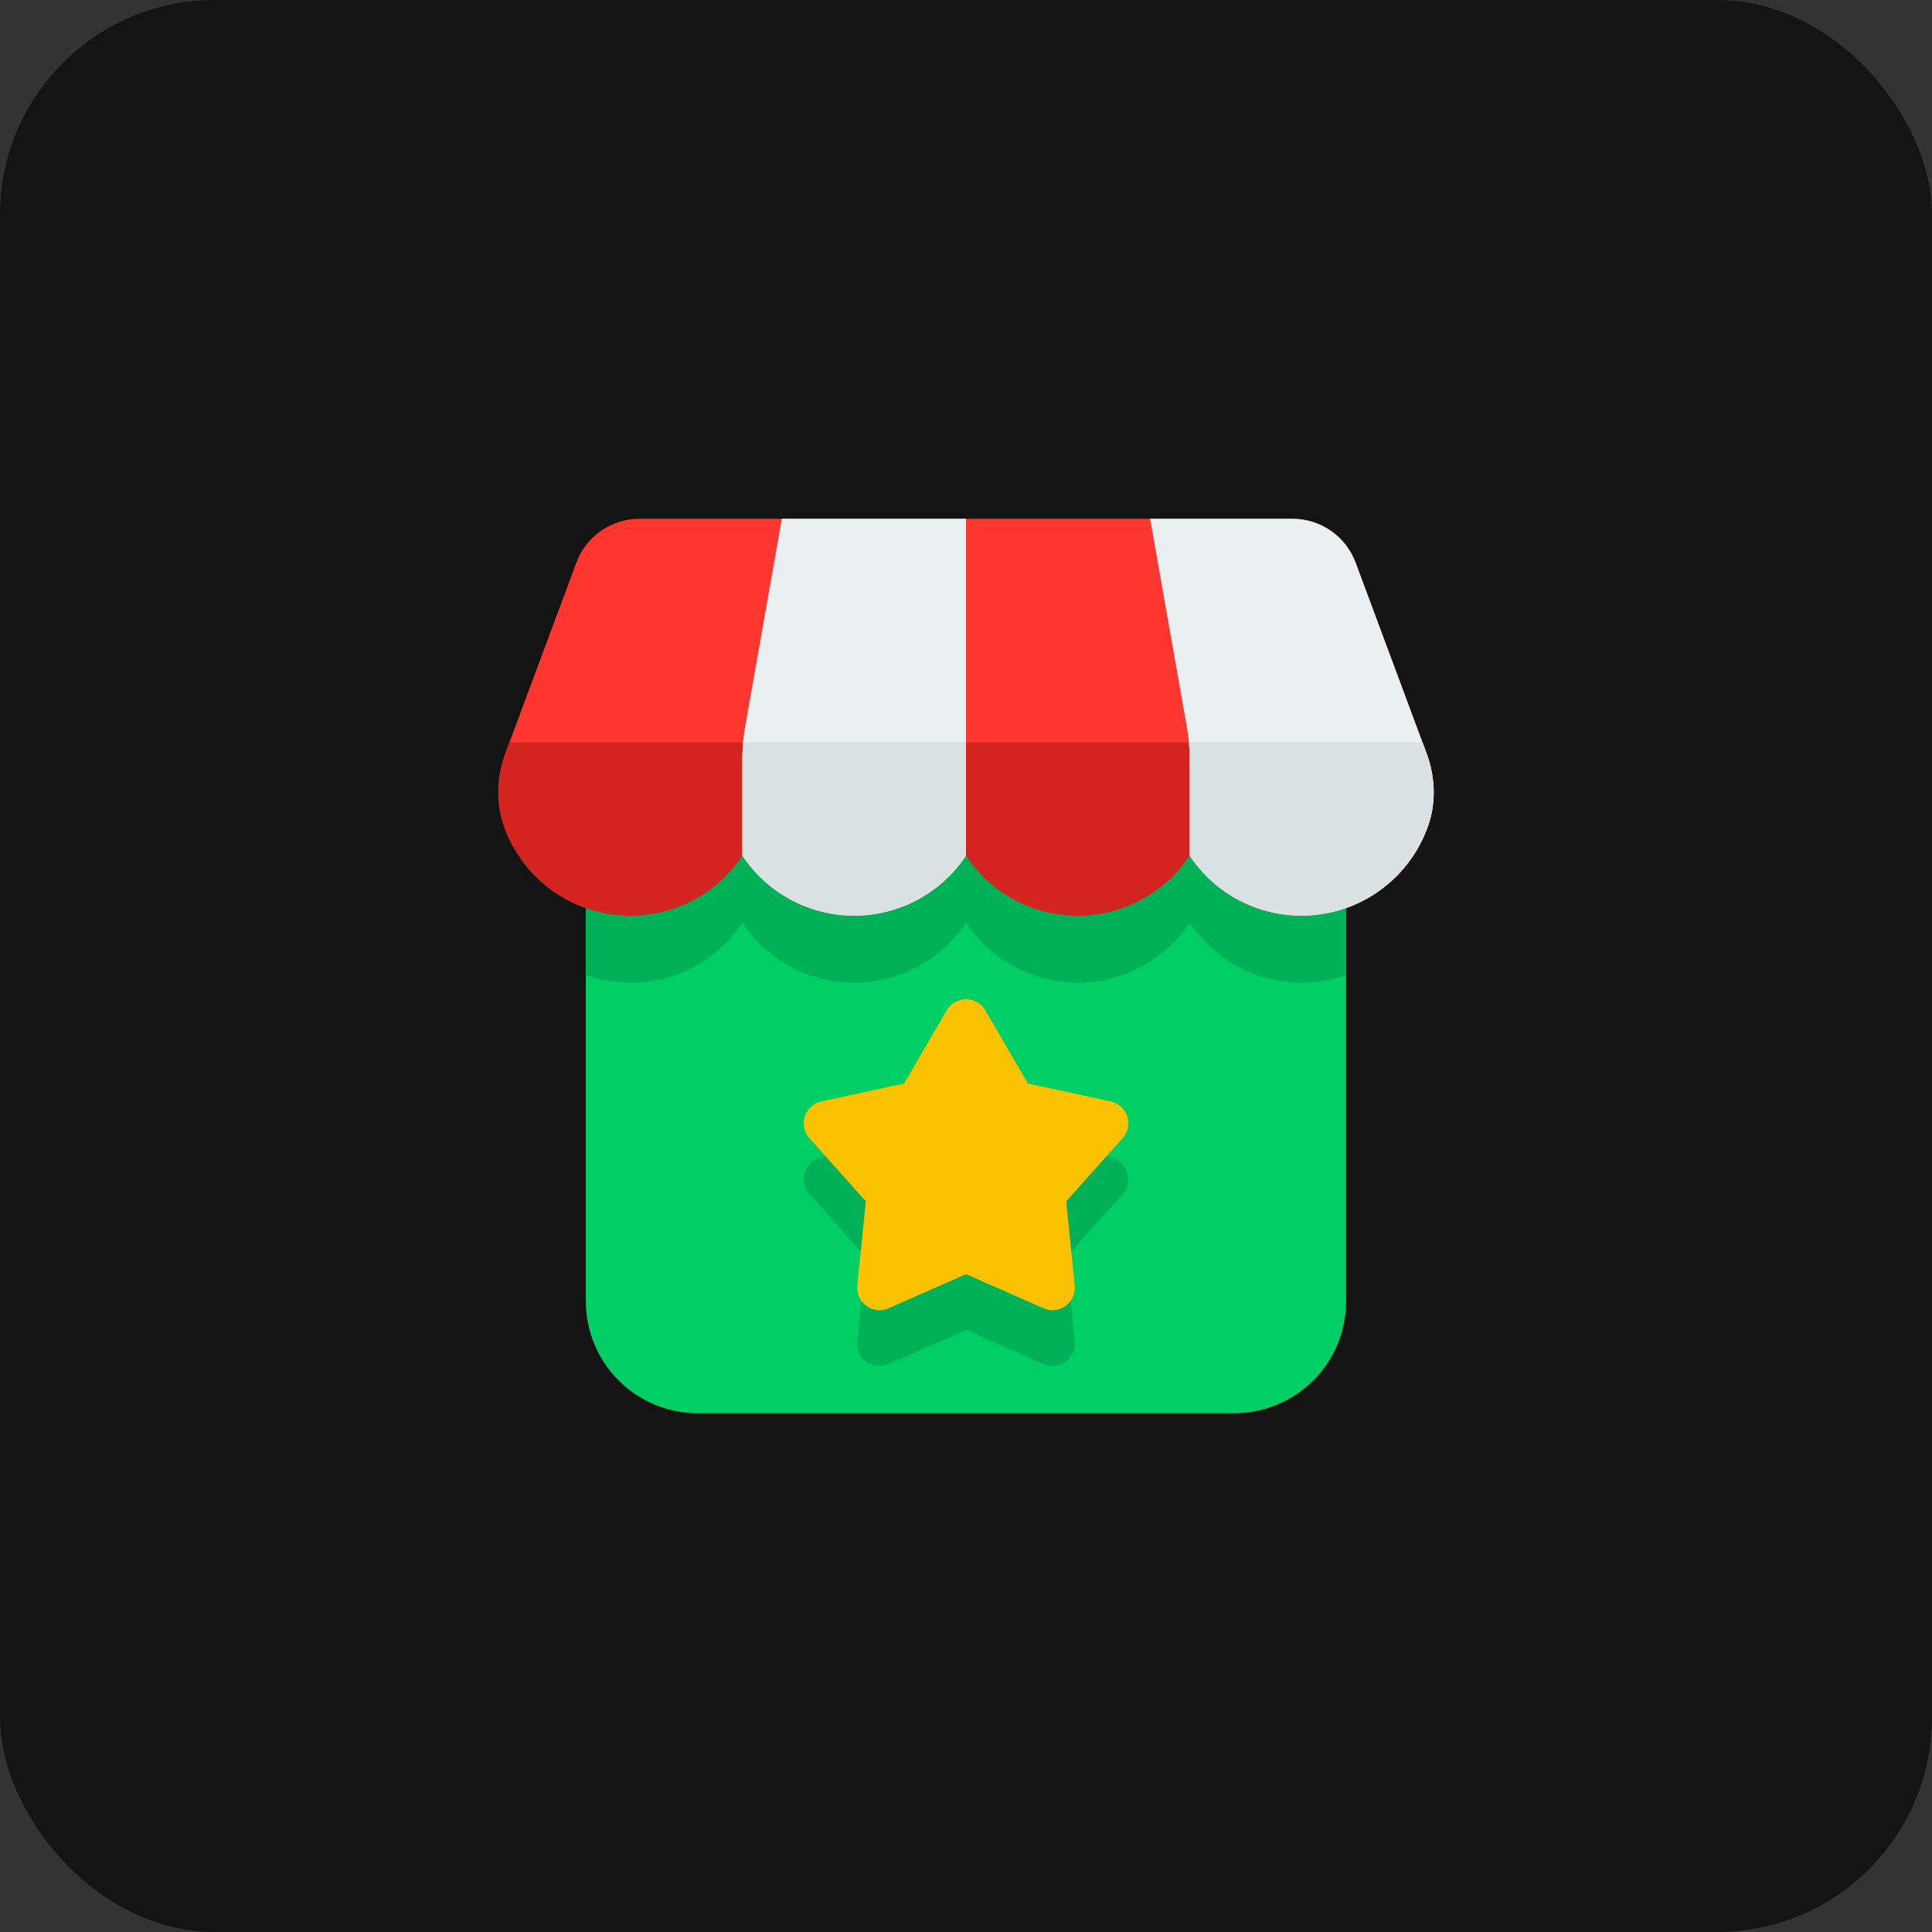 <svg width="72" height="72" viewBox="0 0 72 72" fill="none" xmlns="http://www.w3.org/2000/svg">
<rect x="0" y="0" width="72" height="72" fill="#333333" stroke="none"/>
<rect width="72" height="72" rx="8" fill="#141414"/>
<path d="M49.333 26.833H22.666C22.445 26.833 22.233 26.921 22.077 27.078C21.921 27.234 21.833 27.446 21.833 27.667V48.5C21.834 49.605 22.274 50.664 23.055 51.445C23.836 52.226 24.895 52.665 26 52.667H46C47.104 52.665 48.163 52.226 48.945 51.445C49.726 50.664 50.165 49.605 50.166 48.5V27.667C50.166 27.446 50.078 27.234 49.922 27.078C49.766 26.921 49.554 26.833 49.333 26.833Z" fill="#00CF66"/>
<path d="M41.837 44.501L39.735 46.854L40.053 49.993C40.068 50.138 40.044 50.285 39.984 50.417C39.925 50.551 39.831 50.666 39.714 50.751C39.596 50.837 39.457 50.89 39.312 50.906C39.167 50.921 39.021 50.898 38.888 50.84L36 49.567L33.112 50.84C32.979 50.898 32.833 50.921 32.688 50.906C32.543 50.89 32.404 50.837 32.286 50.751C32.169 50.666 32.075 50.55 32.016 50.417C31.956 50.285 31.933 50.138 31.947 49.993L32.265 46.854L30.163 44.501C30.065 44.392 29.998 44.26 29.968 44.117C29.939 43.974 29.947 43.826 29.991 43.688C30.037 43.549 30.117 43.425 30.225 43.327C30.334 43.229 30.465 43.162 30.608 43.131L33.692 42.463L35.28 39.736C35.353 39.611 35.459 39.506 35.585 39.433C35.711 39.361 35.855 39.322 36 39.322C36.146 39.322 36.289 39.361 36.416 39.433C36.542 39.506 36.647 39.611 36.72 39.736L38.309 42.463L41.393 43.131C41.535 43.162 41.667 43.23 41.775 43.327C41.883 43.425 41.964 43.549 42.009 43.688C42.054 43.827 42.062 43.974 42.031 44.117C42.001 44.26 41.934 44.392 41.837 44.501Z" fill="#00B157"/>
<path d="M41.837 42.417L39.735 44.77L40.053 47.91C40.067 48.055 40.044 48.201 39.984 48.334C39.925 48.467 39.831 48.582 39.713 48.668C39.596 48.754 39.457 48.807 39.312 48.822C39.167 48.838 39.021 48.815 38.888 48.756L36 47.484L33.112 48.756C32.979 48.815 32.833 48.838 32.688 48.822C32.543 48.807 32.404 48.754 32.286 48.668C32.169 48.582 32.075 48.467 32.016 48.334C31.956 48.201 31.933 48.055 31.947 47.91L32.265 44.77L30.163 42.417C30.065 42.309 29.998 42.176 29.968 42.034C29.939 41.891 29.947 41.743 29.991 41.605C30.037 41.466 30.117 41.342 30.225 41.244C30.334 41.146 30.465 41.078 30.608 41.048L33.692 40.38L35.28 37.653C35.353 37.527 35.459 37.423 35.585 37.35C35.711 37.278 35.855 37.239 36 37.239C36.146 37.239 36.289 37.278 36.416 37.35C36.542 37.423 36.647 37.527 36.72 37.653L38.309 40.38L41.393 41.048C41.535 41.078 41.667 41.146 41.775 41.244C41.883 41.342 41.964 41.466 42.009 41.605C42.054 41.743 42.062 41.891 42.031 42.034C42.001 42.176 41.934 42.309 41.837 42.417Z" fill="#FAC100"/>
<path d="M50.166 36.337V27.667C50.166 27.446 50.079 27.234 49.922 27.077C49.766 26.921 49.554 26.833 49.333 26.833H22.666C22.445 26.833 22.233 26.921 22.077 27.077C21.921 27.234 21.833 27.446 21.833 27.667V36.337C22.884 36.71 24.029 36.721 25.086 36.367C26.143 36.014 27.052 35.316 27.666 34.386C28.122 35.075 28.741 35.639 29.468 36.03C30.195 36.42 31.008 36.625 31.833 36.625C32.658 36.625 33.471 36.42 34.198 36.03C34.925 35.639 35.544 35.075 36 34.386C36.455 35.075 37.074 35.639 37.801 36.03C38.529 36.42 39.341 36.625 40.166 36.625C40.992 36.625 41.804 36.42 42.531 36.03C43.258 35.639 43.877 35.075 44.333 34.386C44.948 35.316 45.856 36.014 46.913 36.367C47.971 36.721 49.116 36.71 50.166 36.337H50.166Z" fill="#00B157"/>
<path d="M53.159 28.058H53.158L50.518 20.962C50.339 20.485 50.018 20.073 49.6 19.782C49.181 19.492 48.684 19.335 48.175 19.334H23.824C23.315 19.335 22.818 19.492 22.399 19.782C21.981 20.073 21.661 20.485 21.482 20.962L18.841 28.058C18.513 28.942 18.482 29.88 18.753 30.699C19.048 31.59 19.588 32.379 20.31 32.977C21.033 33.575 21.909 33.958 22.838 34.081C23.768 34.205 24.714 34.065 25.567 33.677C26.421 33.289 27.149 32.668 27.666 31.886C28.122 32.575 28.741 33.139 29.468 33.53C30.195 33.921 31.008 34.125 31.833 34.125C32.659 34.125 33.471 33.921 34.198 33.53C34.925 33.139 35.544 32.575 36 31.886C36.456 32.575 37.075 33.139 37.802 33.53C38.529 33.921 39.341 34.125 40.167 34.125C40.992 34.125 41.804 33.921 42.532 33.53C43.259 33.139 43.878 32.575 44.333 31.886C44.851 32.668 45.579 33.289 46.432 33.677C47.286 34.065 48.232 34.205 49.161 34.081C50.091 33.957 50.967 33.575 51.689 32.977C52.412 32.379 52.951 31.589 53.247 30.699C53.519 29.88 53.487 28.942 53.159 28.058Z" fill="#FD3730"/>
<path d="M18.841 28.058C18.513 28.942 18.482 29.88 18.753 30.699C19.048 31.59 19.588 32.379 20.31 32.977C21.033 33.575 21.909 33.958 22.838 34.081C23.768 34.205 24.714 34.065 25.567 33.677C26.421 33.289 27.149 32.668 27.666 31.886C28.122 32.575 28.741 33.139 29.468 33.53C30.195 33.92 31.008 34.125 31.833 34.125C32.659 34.125 33.471 33.92 34.198 33.53C34.925 33.139 35.544 32.575 36 31.886C36.456 32.575 37.075 33.139 37.802 33.53C38.529 33.92 39.341 34.125 40.167 34.125C40.992 34.125 41.804 33.92 42.532 33.53C43.259 33.139 43.878 32.575 44.333 31.886C44.851 32.668 45.578 33.288 46.432 33.677C47.286 34.065 48.232 34.205 49.161 34.081C50.091 33.957 50.967 33.575 51.689 32.977C52.412 32.379 52.951 31.589 53.247 30.699C53.519 29.88 53.487 28.942 53.159 28.058H53.158L53.013 27.667H18.986L18.841 28.058Z" fill="#D3241F"/>
<path d="M53.158 28.058L50.518 20.961C50.339 20.484 50.019 20.073 49.6 19.782C49.181 19.491 48.684 19.335 48.175 19.333H42.862L44.231 27.092C44.299 27.474 44.333 27.862 44.333 28.25V31.886C44.851 32.668 45.578 33.289 46.432 33.677C47.286 34.065 48.231 34.205 49.161 34.081C50.091 33.958 50.967 33.575 51.689 32.977C52.412 32.379 52.952 31.59 53.247 30.699C53.519 29.88 53.487 28.942 53.159 28.058L53.158 28.058Z" fill="#EAEFF0"/>
<path d="M44.333 28.25V31.886C44.851 32.668 45.578 33.288 46.432 33.677C47.286 34.065 48.232 34.205 49.161 34.081C50.091 33.957 50.967 33.575 51.689 32.977C52.412 32.379 52.952 31.589 53.247 30.699C53.519 29.88 53.487 28.942 53.159 28.058H53.158L53.013 27.667H44.308C44.325 27.861 44.333 28.055 44.333 28.25Z" fill="#D9E1E2"/>
<path d="M29.137 19.333L27.768 27.092C27.701 27.474 27.667 27.862 27.666 28.25V31.886C28.122 32.575 28.741 33.139 29.468 33.53C30.195 33.921 31.008 34.125 31.833 34.125C32.659 34.125 33.471 33.921 34.198 33.53C34.925 33.139 35.544 32.575 36 31.886V19.333H29.137Z" fill="#EAEFF0"/>
<path d="M27.692 27.667C27.675 27.861 27.667 28.055 27.666 28.25V31.886C28.122 32.575 28.741 33.139 29.468 33.53C30.195 33.92 31.008 34.125 31.833 34.125C32.659 34.125 33.471 33.92 34.198 33.53C34.925 33.139 35.544 32.575 36 31.886V27.667L27.692 27.667Z" fill="#D9E1E2"/>
</svg>
